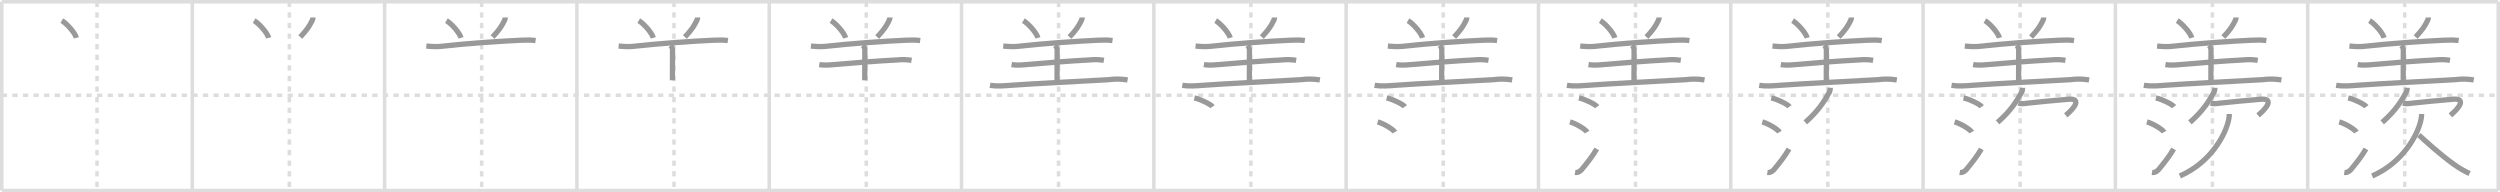 <svg width="1417px" height="109px" viewBox="0 0 1417 109" xmlns="http://www.w3.org/2000/svg" xmlns:xlink="http://www.w3.org/1999/xlink" xml:space="preserve" version="1.1" baseProfile="full">
<line x1="1" y1="1" x2="1416" y2="1" style="stroke:#ddd;stroke-width:2"></line>
<line x1="1" y1="1" x2="1" y2="108" style="stroke:#ddd;stroke-width:2"></line>
<line x1="1" y1="108" x2="1416" y2="108" style="stroke:#ddd;stroke-width:2"></line>
<line x1="1416" y1="1" x2="1416" y2="108" style="stroke:#ddd;stroke-width:2"></line>
<line x1="109" y1="1" x2="109" y2="108" style="stroke:#ddd;stroke-width:2"></line>
<line x1="218" y1="1" x2="218" y2="108" style="stroke:#ddd;stroke-width:2"></line>
<line x1="327" y1="1" x2="327" y2="108" style="stroke:#ddd;stroke-width:2"></line>
<line x1="436" y1="1" x2="436" y2="108" style="stroke:#ddd;stroke-width:2"></line>
<line x1="545" y1="1" x2="545" y2="108" style="stroke:#ddd;stroke-width:2"></line>
<line x1="654" y1="1" x2="654" y2="108" style="stroke:#ddd;stroke-width:2"></line>
<line x1="763" y1="1" x2="763" y2="108" style="stroke:#ddd;stroke-width:2"></line>
<line x1="872" y1="1" x2="872" y2="108" style="stroke:#ddd;stroke-width:2"></line>
<line x1="981" y1="1" x2="981" y2="108" style="stroke:#ddd;stroke-width:2"></line>
<line x1="1090" y1="1" x2="1090" y2="108" style="stroke:#ddd;stroke-width:2"></line>
<line x1="1199" y1="1" x2="1199" y2="108" style="stroke:#ddd;stroke-width:2"></line>
<line x1="1308" y1="1" x2="1308" y2="108" style="stroke:#ddd;stroke-width:2"></line>
<line x1="1" y1="54" x2="1416" y2="54" style="stroke:#ddd;stroke-width:2;stroke-dasharray:3 3"></line>
<line x1="55" y1="1" x2="55" y2="108" style="stroke:#ddd;stroke-width:2;stroke-dasharray:3 3"></line>
<line x1="164" y1="1" x2="164" y2="108" style="stroke:#ddd;stroke-width:2;stroke-dasharray:3 3"></line>
<line x1="273" y1="1" x2="273" y2="108" style="stroke:#ddd;stroke-width:2;stroke-dasharray:3 3"></line>
<line x1="382" y1="1" x2="382" y2="108" style="stroke:#ddd;stroke-width:2;stroke-dasharray:3 3"></line>
<line x1="491" y1="1" x2="491" y2="108" style="stroke:#ddd;stroke-width:2;stroke-dasharray:3 3"></line>
<line x1="600" y1="1" x2="600" y2="108" style="stroke:#ddd;stroke-width:2;stroke-dasharray:3 3"></line>
<line x1="709" y1="1" x2="709" y2="108" style="stroke:#ddd;stroke-width:2;stroke-dasharray:3 3"></line>
<line x1="818" y1="1" x2="818" y2="108" style="stroke:#ddd;stroke-width:2;stroke-dasharray:3 3"></line>
<line x1="927" y1="1" x2="927" y2="108" style="stroke:#ddd;stroke-width:2;stroke-dasharray:3 3"></line>
<line x1="1036" y1="1" x2="1036" y2="108" style="stroke:#ddd;stroke-width:2;stroke-dasharray:3 3"></line>
<line x1="1145" y1="1" x2="1145" y2="108" style="stroke:#ddd;stroke-width:2;stroke-dasharray:3 3"></line>
<line x1="1254" y1="1" x2="1254" y2="108" style="stroke:#ddd;stroke-width:2;stroke-dasharray:3 3"></line>
<line x1="1363" y1="1" x2="1363" y2="108" style="stroke:#ddd;stroke-width:2;stroke-dasharray:3 3"></line>
<path d="M35.03,11.7c3,1.77,7.51,7.01,8.27,9.75" style="fill:none;stroke:#999;stroke-width:3"></path>

<path d="M144.03,11.7c3,1.77,7.51,7.01,8.27,9.75" style="fill:none;stroke:#999;stroke-width:3"></path>
<path d="M177.38,9.89c0,0.73-0.26,1.18-0.45,1.75C175.25,15,174.12,16.75,170.2,21" style="fill:none;stroke:#999;stroke-width:3"></path>

<path d="M253.03,11.7c3,1.77,7.51,7.01,8.27,9.75" style="fill:none;stroke:#999;stroke-width:3"></path>
<path d="M286.38,9.89c0,0.73-0.26,1.18-0.45,1.75C284.25,15,283.12,16.75,279.2,21" style="fill:none;stroke:#999;stroke-width:3"></path>
<path d="M241.64,26.1c2.91,0.29,5.84,0.47,8.75,0.13c12.86-1.49,33.76-2.96,45.12-3.44c2.76-0.12,5.49-0.18,8.06,0.19" style="fill:none;stroke:#999;stroke-width:3"></path>

<path d="M362.03,11.7c3,1.77,7.51,7.01,8.27,9.75" style="fill:none;stroke:#999;stroke-width:3"></path>
<path d="M395.38,9.89c0,0.73-0.26,1.18-0.45,1.75C393.25,15,392.12,16.75,388.2,21" style="fill:none;stroke:#999;stroke-width:3"></path>
<path d="M350.64,26.1c2.91,0.29,5.84,0.47,8.75,0.13c12.86-1.49,33.76-2.96,45.12-3.44c2.76-0.12,5.49-0.18,8.06,0.19" style="fill:none;stroke:#999;stroke-width:3"></path>
<path d="M380.05,25.69c0.94,0.94,1.14,1.93,1.14,2.89c0,5.17-0.06,7.15-0.06,16.92" style="fill:none;stroke:#999;stroke-width:3"></path>

<path d="M471.03,11.7c3,1.77,7.51,7.01,8.27,9.75" style="fill:none;stroke:#999;stroke-width:3"></path>
<path d="M504.38,9.89c0,0.73-0.26,1.18-0.45,1.75C502.25,15,501.12,16.75,497.2,21" style="fill:none;stroke:#999;stroke-width:3"></path>
<path d="M459.64,26.1c2.91,0.29,5.84,0.47,8.75,0.13c12.86-1.49,33.76-2.96,45.12-3.44c2.76-0.12,5.49-0.18,8.06,0.19" style="fill:none;stroke:#999;stroke-width:3"></path>
<path d="M489.05,25.69c0.94,0.94,1.14,1.93,1.14,2.89c0,5.17-0.06,7.15-0.06,16.92" style="fill:none;stroke:#999;stroke-width:3"></path>
<path d="M464.36,36.61c2.63,0.45,5.24,0.27,7.91,0.03c9.98-0.89,26.41-2.2,36.11-2.66c2.78-0.3,5.55-0.23,8.3,0.2" style="fill:none;stroke:#999;stroke-width:3"></path>

<path d="M580.03,11.7c3,1.77,7.51,7.01,8.27,9.75" style="fill:none;stroke:#999;stroke-width:3"></path>
<path d="M613.38,9.89c0,0.73-0.26,1.18-0.45,1.75C611.25,15,610.12,16.75,606.2,21" style="fill:none;stroke:#999;stroke-width:3"></path>
<path d="M568.64,26.1c2.91,0.29,5.84,0.47,8.75,0.13c12.86-1.49,33.76-2.96,45.12-3.44c2.76-0.12,5.49-0.18,8.06,0.19" style="fill:none;stroke:#999;stroke-width:3"></path>
<path d="M598.05,25.69c0.94,0.94,1.14,1.93,1.14,2.89c0,5.17-0.06,7.15-0.06,16.92" style="fill:none;stroke:#999;stroke-width:3"></path>
<path d="M573.36,36.61c2.63,0.45,5.24,0.27,7.91,0.03c9.98-0.89,26.41-2.2,36.11-2.66c2.78-0.3,5.55-0.23,8.3,0.2" style="fill:none;stroke:#999;stroke-width:3"></path>
<path d="M561.13,48.36c3.87,0.64,7.71,0.29,11.63,0c13.4-0.98,40.18-2.31,55.62-3.19c3.59-0.5,7.17-0.45,10.74,0.14" style="fill:none;stroke:#999;stroke-width:3"></path>

<path d="M689.03,11.7c3,1.77,7.51,7.01,8.27,9.75" style="fill:none;stroke:#999;stroke-width:3"></path>
<path d="M722.38,9.89c0,0.73-0.26,1.18-0.45,1.75C720.25,15,719.12,16.75,715.2,21" style="fill:none;stroke:#999;stroke-width:3"></path>
<path d="M677.64,26.1c2.91,0.29,5.84,0.47,8.75,0.13c12.86-1.49,33.76-2.96,45.12-3.44c2.76-0.12,5.49-0.18,8.06,0.19" style="fill:none;stroke:#999;stroke-width:3"></path>
<path d="M707.05,25.69c0.94,0.94,1.14,1.93,1.14,2.89c0,5.17-0.06,7.15-0.06,16.92" style="fill:none;stroke:#999;stroke-width:3"></path>
<path d="M682.36,36.61c2.63,0.45,5.24,0.27,7.91,0.03c9.98-0.89,26.41-2.2,36.11-2.66c2.78-0.3,5.55-0.23,8.3,0.2" style="fill:none;stroke:#999;stroke-width:3"></path>
<path d="M670.13,48.36c3.87,0.64,7.71,0.29,11.63,0c13.4-0.98,40.18-2.31,55.62-3.19c3.59-0.5,7.17-0.45,10.74,0.14" style="fill:none;stroke:#999;stroke-width:3"></path>
<path d="M676.95,55.5c3.72,0.83,9.37,3.68,10.3,4.98" style="fill:none;stroke:#999;stroke-width:3"></path>

<path d="M798.03,11.7c3,1.77,7.51,7.01,8.27,9.75" style="fill:none;stroke:#999;stroke-width:3"></path>
<path d="M831.38,9.89c0,0.73-0.26,1.18-0.45,1.75C829.25,15,828.12,16.75,824.2,21" style="fill:none;stroke:#999;stroke-width:3"></path>
<path d="M786.64,26.1c2.91,0.29,5.84,0.47,8.75,0.13c12.86-1.49,33.76-2.96,45.12-3.44c2.76-0.12,5.49-0.18,8.06,0.19" style="fill:none;stroke:#999;stroke-width:3"></path>
<path d="M816.05,25.69c0.94,0.94,1.14,1.93,1.14,2.89c0,5.17-0.06,7.15-0.06,16.92" style="fill:none;stroke:#999;stroke-width:3"></path>
<path d="M791.36,36.61c2.63,0.45,5.24,0.27,7.91,0.03c9.98-0.89,26.41-2.2,36.11-2.66c2.78-0.3,5.55-0.23,8.3,0.2" style="fill:none;stroke:#999;stroke-width:3"></path>
<path d="M779.13,48.36c3.87,0.64,7.71,0.29,11.63,0c13.4-0.98,40.18-2.31,55.62-3.19c3.59-0.5,7.17-0.45,10.74,0.14" style="fill:none;stroke:#999;stroke-width:3"></path>
<path d="M785.95,55.5c3.72,0.83,9.37,3.68,10.3,4.98" style="fill:none;stroke:#999;stroke-width:3"></path>
<path d="M780.86,69.1c3.53,0.98,8.86,4.26,9.74,5.78" style="fill:none;stroke:#999;stroke-width:3"></path>

<path d="M907.03,11.7c3,1.77,7.51,7.01,8.27,9.75" style="fill:none;stroke:#999;stroke-width:3"></path>
<path d="M940.38,9.89c0,0.73-0.26,1.18-0.45,1.75C938.25,15,937.12,16.75,933.2,21" style="fill:none;stroke:#999;stroke-width:3"></path>
<path d="M895.64,26.1c2.91,0.29,5.84,0.47,8.75,0.13c12.86-1.49,33.76-2.96,45.12-3.44c2.76-0.12,5.49-0.18,8.06,0.19" style="fill:none;stroke:#999;stroke-width:3"></path>
<path d="M925.05,25.69c0.94,0.94,1.14,1.93,1.14,2.89c0,5.17-0.06,7.15-0.06,16.92" style="fill:none;stroke:#999;stroke-width:3"></path>
<path d="M900.36,36.61c2.63,0.45,5.24,0.27,7.91,0.03c9.98-0.89,26.41-2.2,36.11-2.66c2.78-0.3,5.55-0.23,8.3,0.2" style="fill:none;stroke:#999;stroke-width:3"></path>
<path d="M888.13,48.36c3.87,0.64,7.71,0.29,11.63,0c13.4-0.98,40.18-2.31,55.62-3.19c3.59-0.5,7.17-0.45,10.74,0.14" style="fill:none;stroke:#999;stroke-width:3"></path>
<path d="M894.95,55.5c3.72,0.83,9.37,3.68,10.3,4.98" style="fill:none;stroke:#999;stroke-width:3"></path>
<path d="M889.86,69.1c3.53,0.98,8.86,4.26,9.74,5.78" style="fill:none;stroke:#999;stroke-width:3"></path>
<path d="M892.75,97.73c1.75,0.27,3.06-0.77,4.01-1.93c2.76-3.4,5.76-7.05,8.27-11.38" style="fill:none;stroke:#999;stroke-width:3"></path>

<path d="M1016.03,11.7c3,1.77,7.51,7.01,8.27,9.75" style="fill:none;stroke:#999;stroke-width:3"></path>
<path d="M1049.38,9.89c0,0.73-0.26,1.18-0.45,1.75C1047.25,15,1046.12,16.75,1042.2,21" style="fill:none;stroke:#999;stroke-width:3"></path>
<path d="M1004.64,26.1c2.91,0.29,5.84,0.47,8.75,0.13c12.86-1.49,33.76-2.96,45.12-3.44c2.76-0.12,5.49-0.18,8.06,0.19" style="fill:none;stroke:#999;stroke-width:3"></path>
<path d="M1034.05,25.69c0.94,0.94,1.14,1.93,1.14,2.89c0,5.17-0.06,7.15-0.06,16.92" style="fill:none;stroke:#999;stroke-width:3"></path>
<path d="M1009.36,36.61c2.63,0.45,5.24,0.27,7.91,0.03c9.98-0.89,26.41-2.2,36.11-2.66c2.78-0.3,5.55-0.23,8.3,0.2" style="fill:none;stroke:#999;stroke-width:3"></path>
<path d="M997.13,48.36c3.87,0.64,7.71,0.29,11.63,0c13.4-0.98,40.18-2.31,55.62-3.19c3.59-0.5,7.17-0.45,10.74,0.14" style="fill:none;stroke:#999;stroke-width:3"></path>
<path d="M1003.95,55.5c3.72,0.83,9.37,3.68,10.3,4.98" style="fill:none;stroke:#999;stroke-width:3"></path>
<path d="M998.86,69.1c3.53,0.98,8.86,4.26,9.74,5.78" style="fill:none;stroke:#999;stroke-width:3"></path>
<path d="M1001.75,97.73c1.75,0.27,3.06-0.77,4.01-1.93c2.76-3.4,5.76-7.05,8.27-11.38" style="fill:none;stroke:#999;stroke-width:3"></path>
<path d="M1037.41,49.75c0,1-0.24,2.01-0.58,2.61c-3.08,5.39-6.08,10.39-13.6,17.01" style="fill:none;stroke:#999;stroke-width:3"></path>

<path d="M1125.03,11.7c3,1.77,7.51,7.01,8.27,9.75" style="fill:none;stroke:#999;stroke-width:3"></path>
<path d="M1158.38,9.89c0,0.73-0.26,1.18-0.45,1.75C1156.25,15,1155.12,16.75,1151.2,21" style="fill:none;stroke:#999;stroke-width:3"></path>
<path d="M1113.64,26.1c2.91,0.29,5.84,0.47,8.75,0.13c12.86-1.49,33.76-2.96,45.12-3.44c2.76-0.12,5.49-0.18,8.06,0.19" style="fill:none;stroke:#999;stroke-width:3"></path>
<path d="M1143.05,25.69c0.94,0.94,1.14,1.93,1.14,2.89c0,5.17-0.06,7.15-0.06,16.92" style="fill:none;stroke:#999;stroke-width:3"></path>
<path d="M1118.36,36.61c2.63,0.45,5.24,0.27,7.91,0.03c9.98-0.89,26.41-2.2,36.11-2.66c2.78-0.3,5.55-0.23,8.3,0.2" style="fill:none;stroke:#999;stroke-width:3"></path>
<path d="M1106.13,48.36c3.87,0.64,7.71,0.29,11.63,0c13.4-0.98,40.18-2.31,55.62-3.19c3.59-0.5,7.17-0.45,10.74,0.14" style="fill:none;stroke:#999;stroke-width:3"></path>
<path d="M1112.95,55.5c3.72,0.83,9.37,3.68,10.3,4.98" style="fill:none;stroke:#999;stroke-width:3"></path>
<path d="M1107.86,69.1c3.53,0.98,8.86,4.26,9.74,5.78" style="fill:none;stroke:#999;stroke-width:3"></path>
<path d="M1110.75,97.73c1.75,0.27,3.06-0.77,4.01-1.93c2.76-3.4,5.76-7.05,8.27-11.38" style="fill:none;stroke:#999;stroke-width:3"></path>
<path d="M1146.41,49.75c0,1-0.24,2.01-0.58,2.61c-3.08,5.39-6.08,10.39-13.6,17.01" style="fill:none;stroke:#999;stroke-width:3"></path>
<path d="M1144.01,58.48c1.54,0.45,3.08,0.3,4.62,0.05c3.65-0.41,18.5-1.91,24-2.3c7.04-0.5,3.6,4.75-1.76,9.14" style="fill:none;stroke:#999;stroke-width:3"></path>

<path d="M1234.03,11.7c3,1.77,7.51,7.01,8.27,9.75" style="fill:none;stroke:#999;stroke-width:3"></path>
<path d="M1267.38,9.89c0,0.73-0.26,1.18-0.45,1.75C1265.25,15,1264.12,16.75,1260.2,21" style="fill:none;stroke:#999;stroke-width:3"></path>
<path d="M1222.64,26.1c2.91,0.29,5.84,0.47,8.75,0.13c12.86-1.49,33.76-2.96,45.12-3.44c2.76-0.12,5.49-0.18,8.06,0.19" style="fill:none;stroke:#999;stroke-width:3"></path>
<path d="M1252.05,25.69c0.94,0.94,1.14,1.93,1.14,2.89c0,5.17-0.06,7.15-0.06,16.92" style="fill:none;stroke:#999;stroke-width:3"></path>
<path d="M1227.36,36.61c2.63,0.45,5.24,0.27,7.91,0.03c9.98-0.89,26.41-2.2,36.11-2.66c2.78-0.3,5.55-0.23,8.3,0.2" style="fill:none;stroke:#999;stroke-width:3"></path>
<path d="M1215.13,48.36c3.87,0.64,7.71,0.29,11.63,0c13.4-0.98,40.18-2.31,55.62-3.19c3.59-0.5,7.17-0.45,10.74,0.14" style="fill:none;stroke:#999;stroke-width:3"></path>
<path d="M1221.95,55.5c3.72,0.83,9.37,3.68,10.3,4.98" style="fill:none;stroke:#999;stroke-width:3"></path>
<path d="M1216.86,69.1c3.53,0.98,8.86,4.26,9.74,5.78" style="fill:none;stroke:#999;stroke-width:3"></path>
<path d="M1219.75,97.73c1.75,0.27,3.06-0.77,4.01-1.93c2.76-3.4,5.76-7.05,8.27-11.38" style="fill:none;stroke:#999;stroke-width:3"></path>
<path d="M1255.41,49.75c0,1-0.24,2.01-0.58,2.61c-3.08,5.39-6.08,10.39-13.6,17.01" style="fill:none;stroke:#999;stroke-width:3"></path>
<path d="M1253.01,58.48c1.54,0.45,3.08,0.3,4.62,0.05c3.65-0.41,18.5-1.91,24-2.3c7.04-0.5,3.6,4.75-1.76,9.14" style="fill:none;stroke:#999;stroke-width:3"></path>
<path d="M1263.57,64.62c0,1.26-0.15,2.17-0.4,3.4C1261.38,76.5,1253.0,92.12,1235.54,99.75" style="fill:none;stroke:#999;stroke-width:3"></path>

<path d="M1343.03,11.7c3,1.77,7.51,7.01,8.27,9.75" style="fill:none;stroke:#999;stroke-width:3"></path>
<path d="M1376.38,9.89c0,0.73-0.26,1.18-0.45,1.75C1374.25,15,1373.12,16.75,1369.2,21" style="fill:none;stroke:#999;stroke-width:3"></path>
<path d="M1331.64,26.1c2.91,0.29,5.84,0.47,8.75,0.13c12.86-1.49,33.76-2.96,45.12-3.44c2.76-0.12,5.49-0.18,8.06,0.19" style="fill:none;stroke:#999;stroke-width:3"></path>
<path d="M1361.05,25.69c0.94,0.94,1.14,1.93,1.14,2.89c0,5.17-0.06,7.15-0.06,16.92" style="fill:none;stroke:#999;stroke-width:3"></path>
<path d="M1336.36,36.61c2.63,0.45,5.24,0.27,7.91,0.03c9.98-0.89,26.41-2.2,36.11-2.66c2.78-0.3,5.55-0.23,8.3,0.2" style="fill:none;stroke:#999;stroke-width:3"></path>
<path d="M1324.13,48.36c3.87,0.64,7.71,0.29,11.63,0c13.4-0.98,40.18-2.31,55.62-3.19c3.59-0.5,7.17-0.45,10.74,0.14" style="fill:none;stroke:#999;stroke-width:3"></path>
<path d="M1330.95,55.5c3.72,0.83,9.37,3.68,10.3,4.98" style="fill:none;stroke:#999;stroke-width:3"></path>
<path d="M1325.86,69.1c3.53,0.98,8.86,4.26,9.74,5.78" style="fill:none;stroke:#999;stroke-width:3"></path>
<path d="M1328.75,97.73c1.75,0.27,3.06-0.77,4.01-1.93c2.76-3.4,5.76-7.05,8.27-11.38" style="fill:none;stroke:#999;stroke-width:3"></path>
<path d="M1364.41,49.75c0,1-0.24,2.01-0.58,2.61c-3.08,5.39-6.08,10.39-13.6,17.01" style="fill:none;stroke:#999;stroke-width:3"></path>
<path d="M1362.01,58.48c1.54,0.45,3.08,0.3,4.62,0.05c3.65-0.41,18.5-1.91,24-2.3c7.04-0.5,3.6,4.75-1.76,9.14" style="fill:none;stroke:#999;stroke-width:3"></path>
<path d="M1372.57,64.62c0,1.26-0.15,2.17-0.4,3.4C1370.38,76.5,1362.0,92.12,1344.54,99.75" style="fill:none;stroke:#999;stroke-width:3"></path>
<path d="M1371.0,76.5c3.51,3.32,12.39,11.32,19.79,16.6c2.81,2.04,5.8,3.79,8.96,5.28" style="fill:none;stroke:#999;stroke-width:3"></path>

</svg>